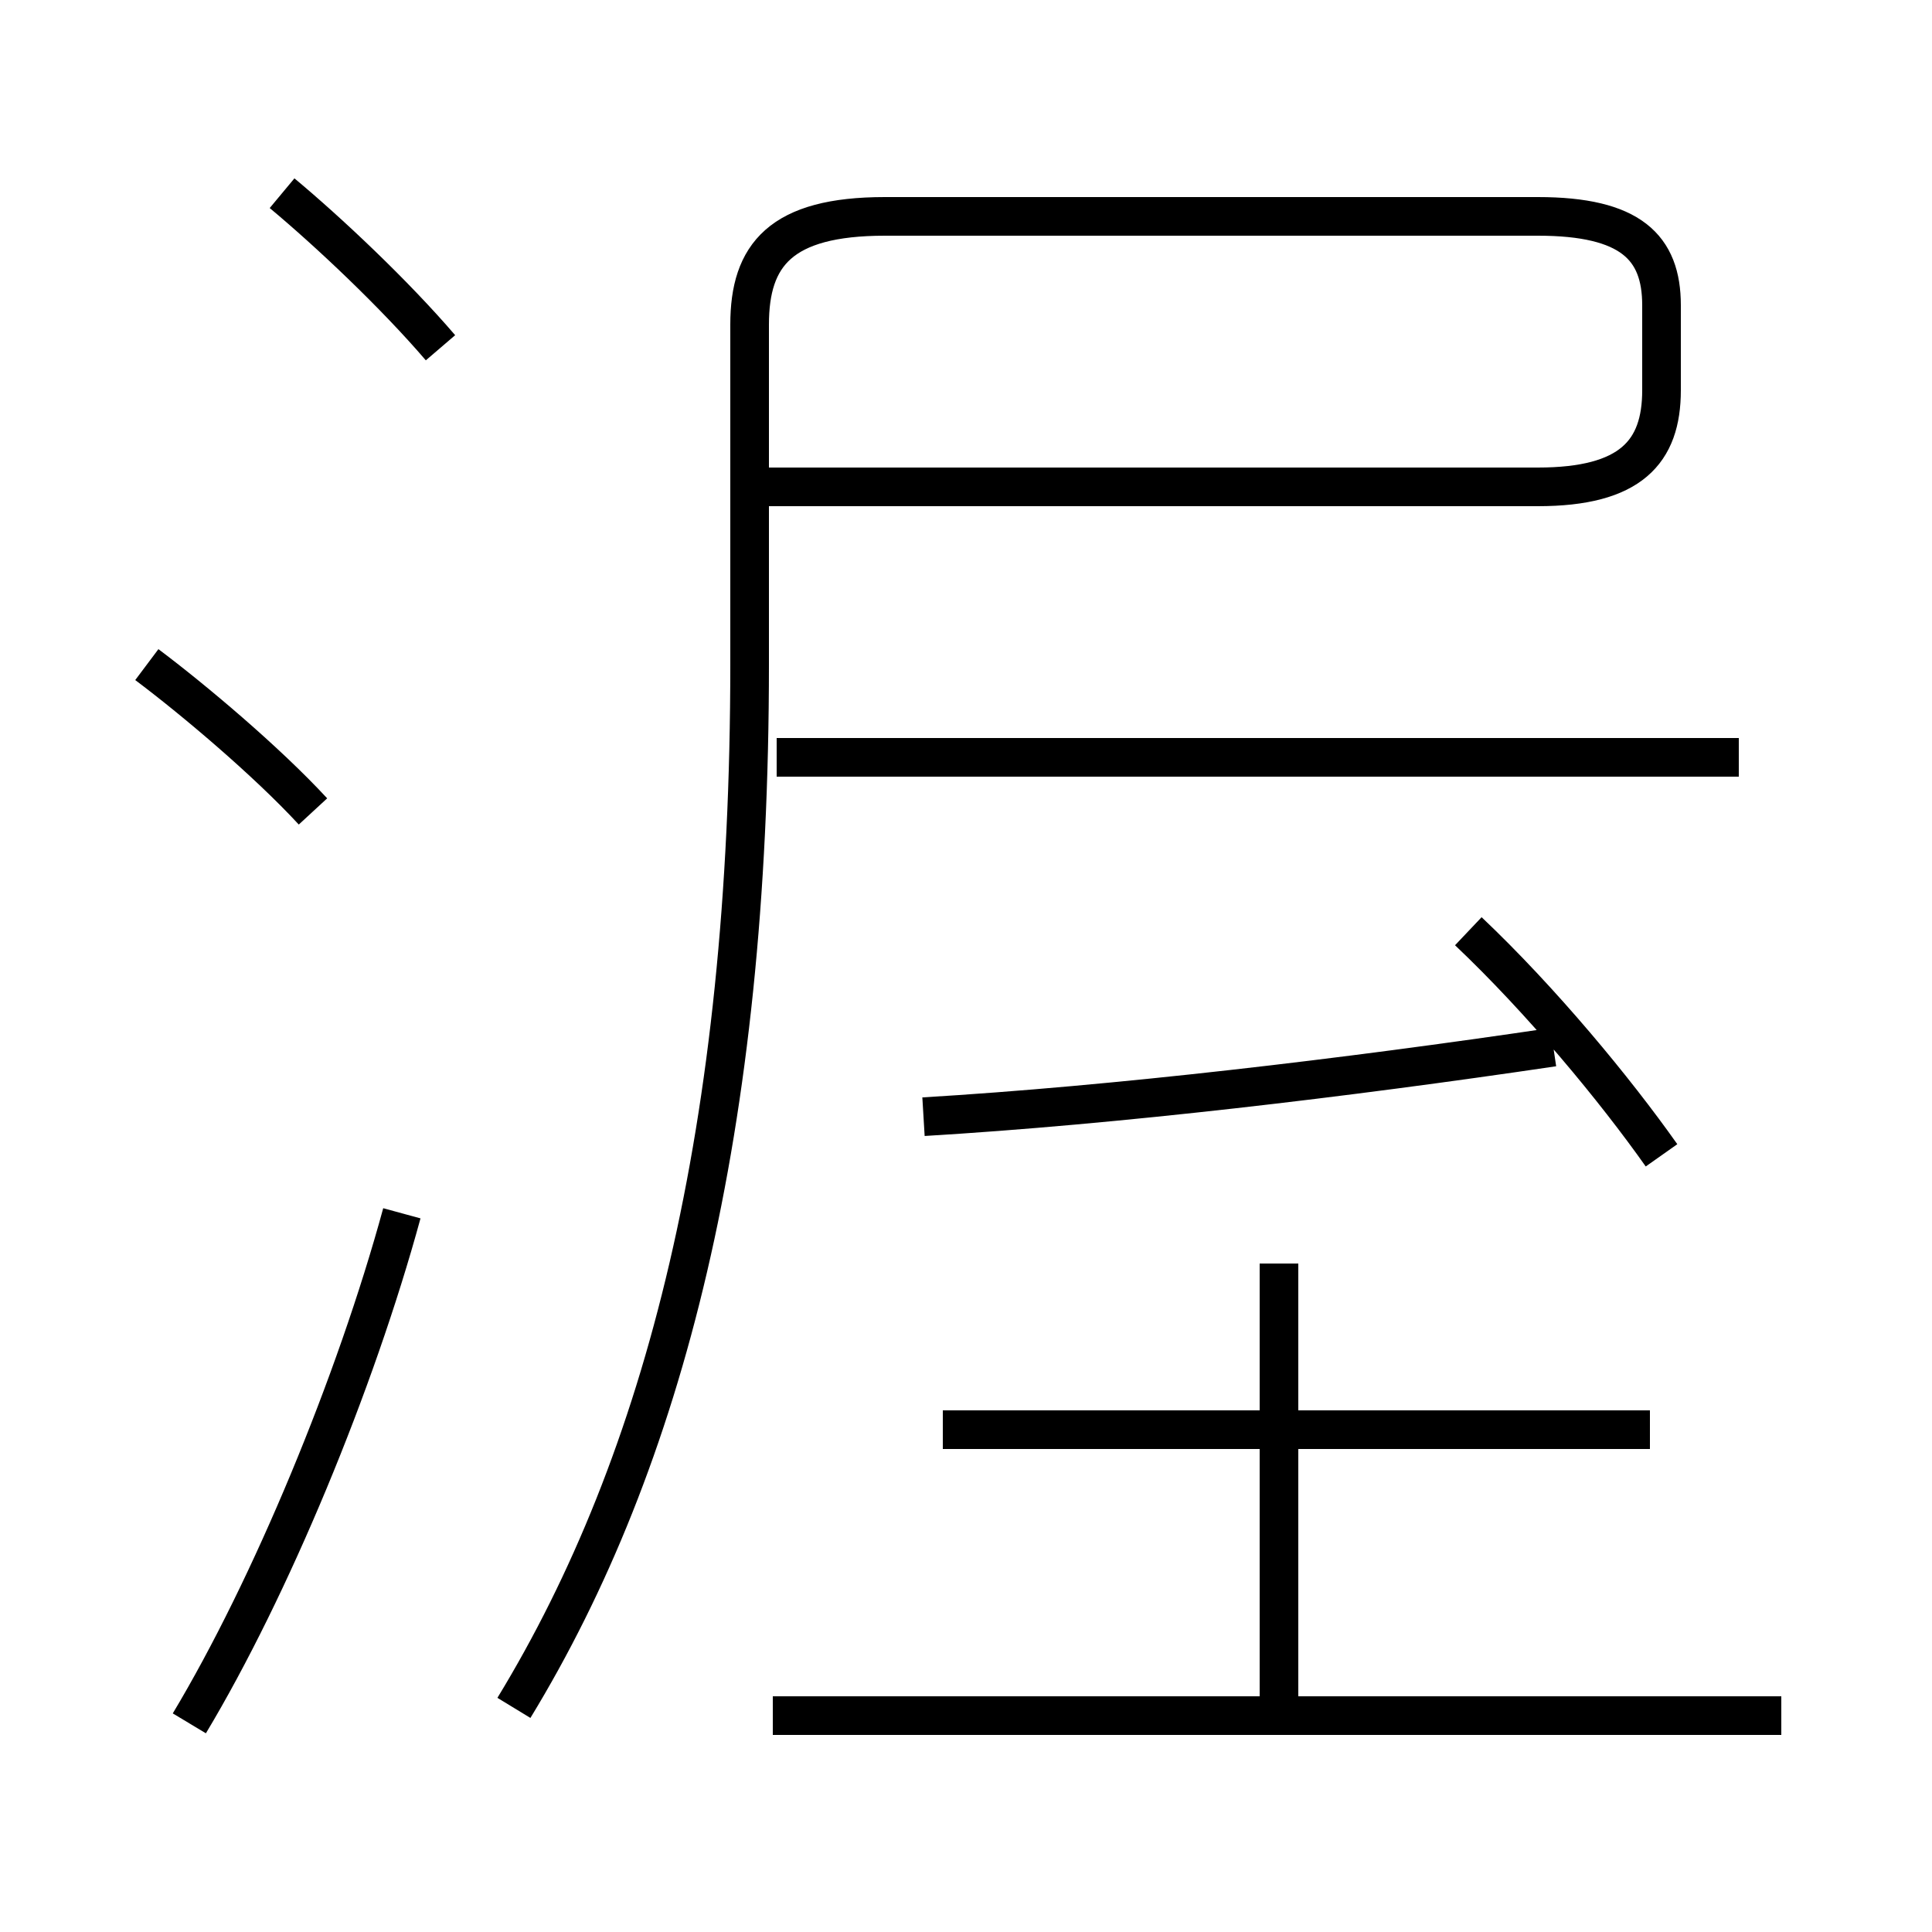 <?xml version='1.0' encoding='utf8'?>
<svg viewBox="0.0 -6.0 50.0 50.0" version="1.1" xmlns="http://www.w3.org/2000/svg">
<rect x="0.0" y="-6.0" width="50.0" height="50.0" fill="#808080" stroke="none"/>
<rect x="-1000" y="-1000" width="2000" height="2000" stroke="white" fill="white"/>
<g style="fill:white;stroke:#000000;  stroke-width:1">
<path d="M 13.3 0.2 C 17.2 -6.2 19.4 -14.8 19.4 -26.8 L 19.4 -35.6 C 19.4 -37.4 20.2 -38.4 22.9 -38.4 L 39.8 -38.4 C 42.2 -38.4 43.0 -37.6 43.0 -36.1 L 43.0 -33.9 C 43.0 -32.3 42.2 -31.4 39.8 -31.4 L 19.6 -31.4 M 4.9 0.6 C 7.0 -2.9 9.2 -8.2 10.4 -12.6 M 46.1 0.4 L 20.0 0.4 M 8.1 -23.0 C 6.9 -24.3 5.0 -25.9 3.8 -26.8 M 33.1 0.1 L 33.1 -11.3 M 42.7 -7.0 L 24.4 -7.0 M 11.4 -35.0 C 10.2 -36.4 8.5 -38.0 7.3 -39.0 M 23.9 -15.1 C 28.9 -15.4 34.8 -16.1 40.2 -16.9 M 45.0 -24.4 L 20.1 -24.4 M 43.0 -14.1 C 41.8 -15.8 39.9 -18.1 38.0 -19.9" transform="translate(0.0, 38.0)" />
</g>
</svg>